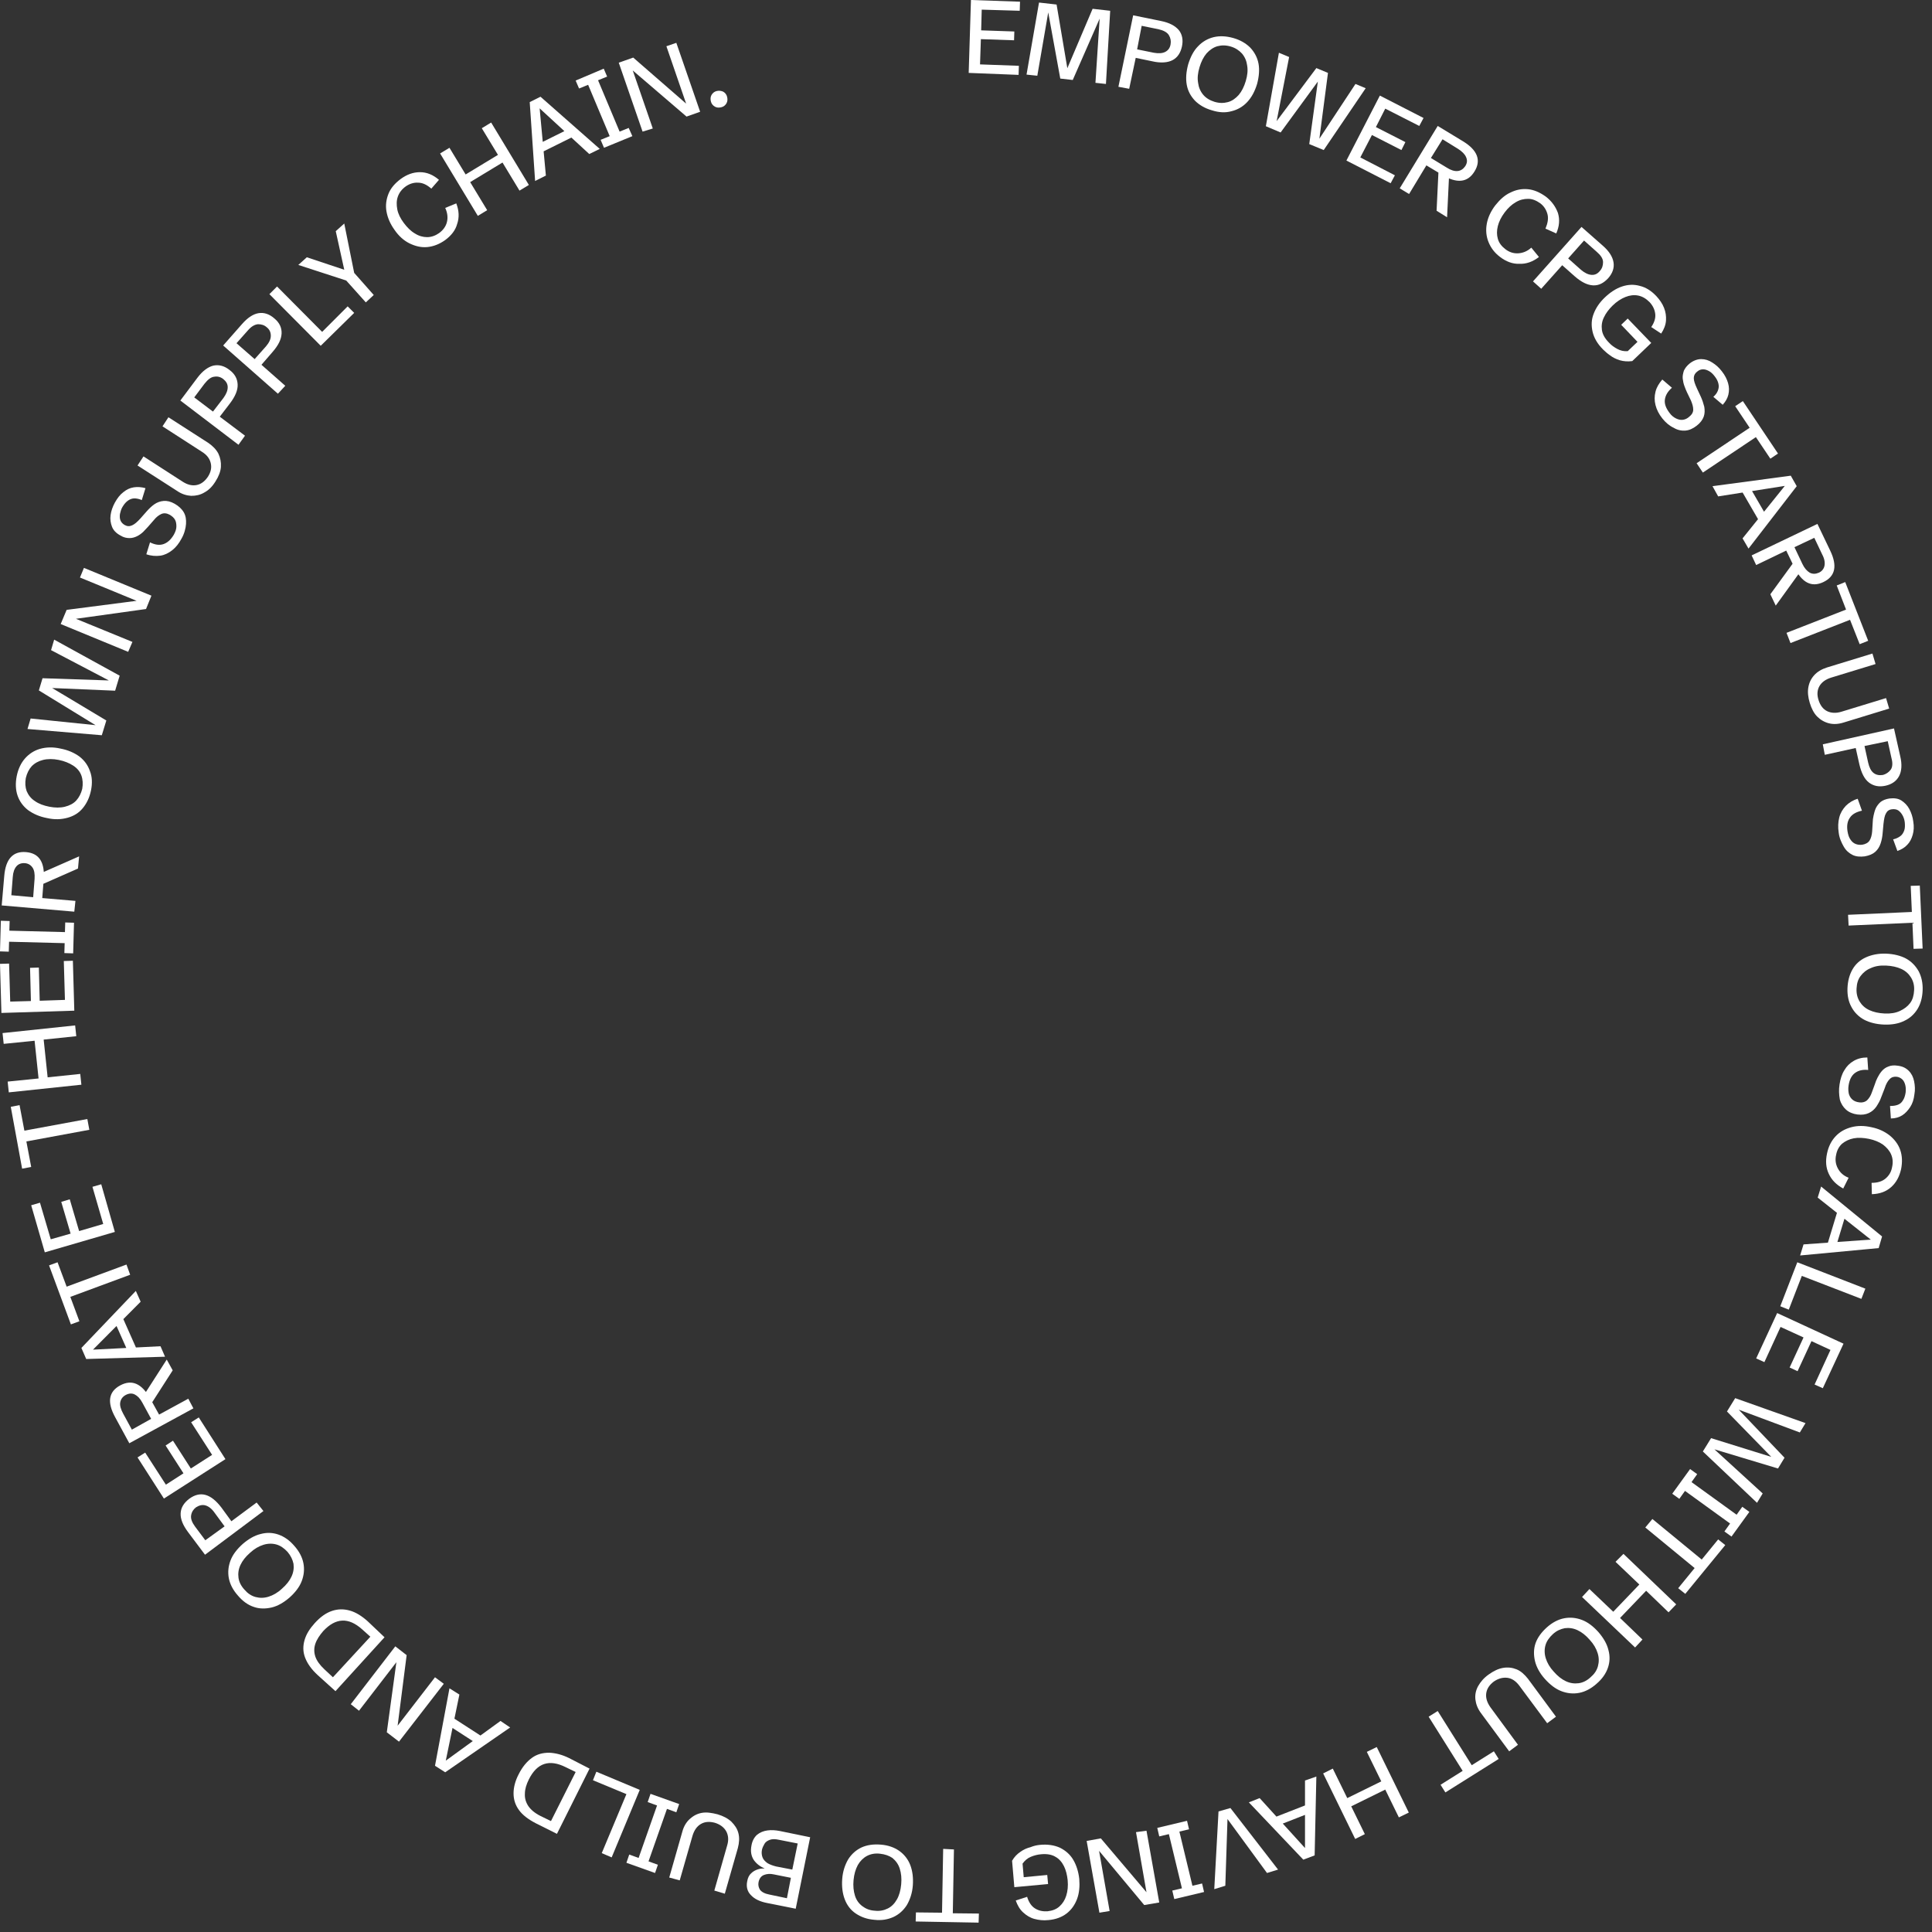 <svg width="199" height="199" viewBox="0 0 199 199" fill="none" xmlns="http://www.w3.org/2000/svg">
<rect x="0" y="0" width="199" height="199" fill="#333333" stroke="none"/>
<g id="Frame 427320288">
<g id="Group">
<path id="Vector" d="M99.777 7.509L100.01 0L105.064 0.175L105.034 1.11L101.12 0.993L101.062 3.126L104.479 3.243L104.45 4.149L101.033 4.032L100.945 6.632L104.947 6.778L104.917 7.713L99.777 7.509Z" fill="white"/>
<path id="Vector_2" d="M105.735 7.684L107.021 0.263L108.831 0.467L110 7.392L109.795 7.363L112.541 0.906L114.352 1.11L113.914 8.648L112.833 8.531L113.271 1.841H113.3L110.496 8.239L109.211 8.093L107.955 1.198H107.984L106.845 7.801L105.735 7.684Z" fill="white"/>
<path id="Vector_3" d="M115.199 8.94L116.718 1.578L119.58 2.162C120.457 2.337 121.041 2.659 121.42 3.097C121.771 3.535 121.888 4.12 121.742 4.792C121.596 5.464 121.274 5.931 120.778 6.194C120.281 6.457 119.551 6.515 118.675 6.311L116.981 5.96L116.309 9.145L115.199 8.94ZM117.127 5.084L118.85 5.434C119.347 5.522 119.726 5.493 120.018 5.347C120.31 5.201 120.515 4.938 120.573 4.558C120.632 4.237 120.573 3.915 120.398 3.623C120.223 3.331 119.843 3.126 119.317 3.009L117.594 2.659L117.127 5.084Z" fill="white"/>
<path id="Vector_4" d="M124.838 11.366C124.108 11.161 123.523 10.81 123.085 10.372C122.647 9.905 122.355 9.379 122.238 8.736C122.121 8.093 122.18 7.392 122.384 6.632C122.618 5.873 122.939 5.23 123.407 4.762C123.845 4.295 124.4 3.974 125.013 3.827C125.626 3.681 126.298 3.711 127.028 3.915C127.759 4.12 128.343 4.47 128.781 4.909C129.219 5.376 129.511 5.931 129.628 6.545C129.745 7.158 129.686 7.889 129.482 8.648C129.248 9.408 128.927 10.021 128.46 10.518C128.022 10.986 127.467 11.307 126.853 11.453C126.24 11.629 125.568 11.599 124.838 11.366ZM125.101 10.489C125.597 10.635 126.035 10.635 126.474 10.518C126.912 10.401 127.262 10.138 127.583 9.788C127.905 9.408 128.138 8.941 128.314 8.356C128.489 7.772 128.547 7.246 128.46 6.749C128.401 6.282 128.226 5.873 127.934 5.522C127.642 5.201 127.262 4.938 126.766 4.792C126.269 4.646 125.831 4.646 125.393 4.762C124.984 4.879 124.604 5.142 124.283 5.493C123.962 5.873 123.728 6.34 123.553 6.925C123.377 7.509 123.319 8.035 123.407 8.531C123.465 8.999 123.64 9.408 123.932 9.759C124.224 10.109 124.633 10.343 125.101 10.489Z" fill="white"/>
<path id="Vector_5" d="M130.387 13.002L131.731 5.434L132.783 5.873L131.468 12.622L131.41 12.593L135.587 7.012L136.784 7.509L135.879 14.433L135.82 14.404L139.617 8.648L140.669 9.087L136.346 15.456L134.856 14.842L135.791 8.035L135.966 8.093L131.906 13.645L130.387 13.002Z" fill="white"/>
<path id="Vector_6" d="M138.683 16.537L142.129 9.846L146.628 12.154L146.189 12.973L142.684 11.19L141.72 13.089L144.758 14.638L144.349 15.456L141.312 13.907L140.114 16.216L143.677 18.056L143.239 18.874L138.683 16.537Z" fill="white"/>
<path id="Vector_7" d="M144.174 19.4L148.088 12.973L150.687 14.55C152.177 15.456 152.586 16.508 151.885 17.647C151.184 18.816 150.045 18.933 148.526 17.998L146.92 17.034L145.138 19.985L144.174 19.4ZM147.387 16.274L149.023 17.267C149.432 17.53 149.811 17.647 150.133 17.618C150.454 17.589 150.717 17.413 150.921 17.121C151.126 16.8 151.155 16.508 151.009 16.186C150.892 15.894 150.6 15.602 150.191 15.339L148.584 14.346L147.387 16.274ZM147.971 21.708L148.176 17.443L149.256 18.115L149.052 22.38L147.971 21.708Z" fill="white"/>
<path id="Vector_8" d="M154.514 26.471C153.93 26.033 153.55 25.507 153.316 24.922C153.083 24.338 153.024 23.724 153.141 23.052C153.258 22.41 153.55 21.767 154.017 21.153C154.485 20.569 154.981 20.102 155.565 19.838C156.15 19.546 156.734 19.43 157.376 19.488C157.99 19.546 158.603 19.809 159.216 20.248C159.83 20.715 160.239 21.299 160.472 21.942C160.677 22.614 160.618 23.315 160.297 24.046L159.187 23.549C159.421 22.994 159.509 22.497 159.392 22.059C159.275 21.621 159.041 21.241 158.662 20.949C158.253 20.657 157.844 20.481 157.406 20.481C156.967 20.481 156.558 20.569 156.12 20.832C155.711 21.066 155.332 21.416 154.981 21.884C154.631 22.351 154.397 22.819 154.28 23.286C154.163 23.754 154.163 24.192 154.28 24.601C154.397 25.01 154.66 25.361 155.04 25.653C155.449 25.974 155.887 26.12 156.383 26.091C156.851 26.062 157.318 25.887 157.727 25.507L158.515 26.471C157.873 26.968 157.201 27.201 156.5 27.172C155.799 27.201 155.127 26.938 154.514 26.471Z" fill="white"/>
<path id="Vector_9" d="M157.902 28.983L162.897 23.374L165.087 25.302C165.759 25.887 166.11 26.471 166.197 27.026C166.285 27.581 166.11 28.136 165.642 28.662C165.175 29.159 164.679 29.422 164.094 29.393C163.51 29.363 162.897 29.071 162.196 28.458L160.911 27.318L158.749 29.743L157.902 28.983ZM161.524 26.617L162.838 27.786C163.218 28.107 163.569 28.282 163.919 28.311C164.27 28.341 164.562 28.195 164.795 27.902C165.029 27.64 165.117 27.347 165.117 26.997C165.117 26.646 164.883 26.296 164.474 25.945L163.16 24.776L161.524 26.617Z" fill="white"/>
<path id="Vector_10" d="M165.117 35.996C164.532 35.411 164.182 34.798 164.036 34.155C163.89 33.512 163.919 32.899 164.153 32.314C164.386 31.701 164.766 31.146 165.321 30.62C165.876 30.094 166.46 29.714 167.074 29.509C167.687 29.305 168.3 29.276 168.914 29.451C169.527 29.597 170.082 29.948 170.608 30.503C170.958 30.883 171.221 31.262 171.396 31.701C171.572 32.139 171.63 32.577 171.601 33.016C171.572 33.454 171.396 33.921 171.104 34.359L170.082 33.688C170.403 33.22 170.549 32.753 170.491 32.314C170.433 31.876 170.257 31.496 169.907 31.116C169.556 30.766 169.177 30.532 168.738 30.444C168.3 30.357 167.862 30.415 167.424 30.59C166.986 30.766 166.519 31.058 166.08 31.496C165.701 31.876 165.409 32.256 165.204 32.694C165 33.103 164.941 33.541 165 33.98C165.058 34.418 165.292 34.856 165.73 35.294C165.964 35.557 166.256 35.762 166.577 35.937C166.898 36.113 167.249 36.2 167.658 36.171L168.884 35.002L168.914 35.47L166.986 33.454L167.658 32.811L170.082 35.324L168.125 37.194C167.658 37.252 167.249 37.223 166.84 37.106C166.46 36.989 166.11 36.814 165.847 36.609C165.555 36.405 165.321 36.2 165.117 35.996Z" fill="white"/>
<path id="Vector_11" d="M171.221 43.096C170.871 42.657 170.637 42.19 170.52 41.722C170.403 41.255 170.403 40.816 170.52 40.349C170.637 39.882 170.871 39.502 171.221 39.093L172.214 39.94C171.776 40.32 171.542 40.729 171.484 41.167C171.426 41.605 171.601 42.044 171.951 42.511C172.156 42.803 172.389 42.979 172.623 43.096C172.857 43.212 173.09 43.271 173.324 43.242C173.558 43.212 173.762 43.125 173.967 42.949C174.259 42.716 174.405 42.482 174.405 42.19C174.405 41.898 174.317 41.605 174.171 41.255L173.762 40.407C173.675 40.232 173.587 39.998 173.499 39.765C173.412 39.531 173.353 39.268 173.324 39.005C173.295 38.742 173.353 38.479 173.441 38.187C173.558 37.924 173.762 37.661 174.054 37.427C174.434 37.135 174.843 36.989 175.223 36.989C175.632 36.989 176.011 37.106 176.362 37.34C176.742 37.573 177.063 37.866 177.355 38.245C177.676 38.654 177.881 39.063 177.998 39.472C178.114 39.882 178.114 40.261 178.027 40.641C177.939 41.021 177.735 41.372 177.443 41.693L176.479 40.875C176.712 40.67 176.858 40.466 176.946 40.232C177.034 39.998 177.063 39.794 177.004 39.531C176.946 39.268 176.829 39.034 176.625 38.771C176.449 38.538 176.274 38.362 176.07 38.245C175.865 38.129 175.661 38.041 175.427 38.041C175.223 38.041 175.018 38.099 174.814 38.275C174.58 38.45 174.463 38.684 174.463 38.947C174.463 39.21 174.58 39.56 174.785 39.998L175.194 40.875C175.34 41.196 175.456 41.547 175.544 41.898C175.602 42.248 175.602 42.599 175.486 42.92C175.369 43.242 175.135 43.563 174.755 43.855C174.376 44.147 173.996 44.323 173.587 44.352C173.178 44.381 172.769 44.293 172.389 44.06C171.951 43.855 171.572 43.534 171.221 43.096Z" fill="white"/>
<path id="Vector_12" d="M174.755 47.712L180.218 44.06L178.728 41.839L179.517 41.313L183.138 46.718L182.35 47.244L180.86 45.024L175.398 48.676L174.755 47.712Z" fill="white"/>
<path id="Vector_13" d="M176.391 50.078L184.453 48.997L185.066 50.078L180.101 56.506L179.487 55.454L183.839 50.049L176.975 51.13L176.391 50.078ZM179.283 50.371L180.071 49.903L182.087 53.38L181.298 53.847L179.283 50.371Z" fill="white"/>
<path id="Vector_14" d="M180.422 57.208L187.198 53.964L188.513 56.711C189.272 58.288 189.038 59.37 187.812 59.954C186.585 60.538 185.592 60.012 184.803 58.405L183.985 56.711L180.889 58.201L180.422 57.208ZM182.35 61.21L184.862 57.763L185.417 58.902L182.905 62.379L182.35 61.21ZM184.832 56.36L185.65 58.084C185.855 58.522 186.118 58.814 186.41 58.99C186.702 59.136 186.994 59.136 187.344 58.99C187.666 58.844 187.87 58.581 187.929 58.259C187.987 57.938 187.928 57.558 187.695 57.12L186.877 55.396L184.832 56.36Z" fill="white"/>
<path id="Vector_15" d="M184.015 65.184L190.148 62.788L189.185 60.304L190.061 59.954L192.427 66.002L191.55 66.352L190.557 63.84L184.424 66.236L184.015 65.184Z" fill="white"/>
<path id="Vector_16" d="M186.41 72.4C186.234 71.816 186.176 71.29 186.264 70.793C186.351 70.297 186.556 69.888 186.877 69.537C187.198 69.187 187.636 68.924 188.191 68.748L192.865 67.317L193.186 68.398L188.6 69.8C188.045 69.975 187.636 70.268 187.403 70.677C187.169 71.086 187.14 71.582 187.315 72.108C187.49 72.663 187.782 73.043 188.191 73.248C188.6 73.452 189.126 73.481 189.681 73.306L194.267 71.904L194.588 72.985L189.915 74.416C189.36 74.592 188.863 74.621 188.396 74.504C187.929 74.387 187.52 74.153 187.169 73.803C186.848 73.481 186.585 72.985 186.41 72.4Z" fill="white"/>
<path id="Vector_17" d="M187.753 76.666L195.085 75.03L195.727 77.893C195.932 78.741 195.873 79.442 195.61 79.939C195.348 80.435 194.88 80.786 194.208 80.932C193.537 81.078 192.982 80.961 192.514 80.611C192.047 80.26 191.726 79.617 191.521 78.741L191.142 77.046L187.958 77.747L187.753 76.666ZM192.047 76.841L192.427 78.565C192.544 79.062 192.719 79.413 192.982 79.617C193.245 79.822 193.566 79.88 193.946 79.822C194.267 79.734 194.53 79.559 194.734 79.296C194.939 79.033 194.968 78.594 194.822 78.069L194.442 76.345L192.047 76.841Z" fill="white"/>
<path id="Vector_18" d="M189.389 85.753C189.301 85.198 189.331 84.672 189.447 84.204C189.564 83.737 189.798 83.357 190.119 83.006C190.441 82.685 190.85 82.422 191.346 82.276L191.784 83.503C191.229 83.62 190.791 83.854 190.557 84.204C190.295 84.555 190.207 85.022 190.295 85.607C190.353 85.957 190.441 86.249 190.587 86.454C190.733 86.688 190.908 86.834 191.112 86.921C191.317 87.009 191.551 87.038 191.813 87.009C192.164 86.951 192.427 86.805 192.573 86.571C192.719 86.337 192.806 86.016 192.836 85.636L192.894 84.701C192.894 84.496 192.923 84.263 192.982 84C193.04 83.737 193.099 83.503 193.215 83.24C193.332 83.006 193.508 82.772 193.712 82.597C193.946 82.422 194.238 82.305 194.617 82.247C195.114 82.188 195.523 82.247 195.844 82.451C196.165 82.656 196.458 82.948 196.662 83.328C196.866 83.707 197.013 84.146 197.071 84.613C197.159 85.139 197.129 85.577 197.013 85.986C196.896 86.395 196.72 86.746 196.458 87.009C196.195 87.301 195.844 87.506 195.435 87.652L194.997 86.454C195.289 86.395 195.523 86.279 195.727 86.132C195.932 85.986 196.049 85.782 196.136 85.548C196.224 85.314 196.224 85.022 196.195 84.701C196.165 84.438 196.078 84.175 195.961 83.971C195.844 83.766 195.698 83.591 195.523 83.474C195.348 83.357 195.114 83.328 194.88 83.357C194.588 83.386 194.384 83.532 194.267 83.766C194.121 84 194.062 84.35 194.004 84.847L193.916 85.811C193.887 86.162 193.829 86.512 193.712 86.863C193.595 87.214 193.42 87.506 193.157 87.74C192.894 87.973 192.544 88.119 192.076 88.207C191.609 88.265 191.171 88.236 190.82 88.061C190.47 87.886 190.149 87.623 189.915 87.214C189.681 86.805 189.448 86.308 189.389 85.753Z" fill="white"/>
<path id="Vector_19" d="M190.353 94.226L196.925 93.934L196.808 91.246L197.743 91.216L198.035 97.703L197.1 97.732L196.983 95.044L190.411 95.336L190.353 94.226Z" fill="white"/>
<path id="Vector_20" d="M190.294 101.793C190.324 101.033 190.499 100.391 190.82 99.835C191.141 99.28 191.609 98.871 192.193 98.608C192.777 98.345 193.478 98.199 194.267 98.228C195.055 98.258 195.756 98.433 196.311 98.725C196.896 99.047 197.305 99.485 197.626 100.04C197.918 100.595 198.064 101.267 198.035 101.998C198.006 102.757 197.83 103.4 197.509 103.926C197.188 104.452 196.72 104.89 196.136 105.153C195.552 105.445 194.851 105.562 194.062 105.533C193.274 105.504 192.573 105.328 192.018 105.036C191.463 104.744 190.995 104.277 190.703 103.721C190.411 103.195 190.265 102.553 190.294 101.793ZM191.229 101.822C191.2 102.348 191.317 102.786 191.55 103.166C191.784 103.546 192.105 103.838 192.544 104.043C192.982 104.247 193.507 104.364 194.121 104.393C194.734 104.423 195.26 104.335 195.698 104.13C196.136 103.926 196.487 103.663 196.75 103.312C197.012 102.962 197.129 102.523 197.158 101.998C197.188 101.501 197.071 101.063 196.837 100.683C196.604 100.303 196.282 100.011 195.844 99.806C195.406 99.602 194.88 99.485 194.267 99.456C193.653 99.426 193.128 99.514 192.69 99.719C192.251 99.894 191.901 100.186 191.638 100.537C191.375 100.887 191.258 101.296 191.229 101.822Z" fill="white"/>
<path id="Vector_21" d="M189.477 111.698C189.564 111.143 189.71 110.646 189.973 110.237C190.207 109.828 190.528 109.506 190.937 109.273C191.346 109.039 191.784 108.922 192.339 108.922L192.427 110.208C191.843 110.149 191.404 110.266 191.054 110.529C190.703 110.792 190.499 111.23 190.411 111.785C190.353 112.136 190.382 112.428 190.44 112.691C190.528 112.954 190.645 113.129 190.82 113.275C190.995 113.421 191.229 113.509 191.463 113.538C191.813 113.597 192.105 113.509 192.31 113.334C192.514 113.129 192.69 112.866 192.806 112.516L193.128 111.639C193.186 111.435 193.274 111.23 193.391 110.996C193.507 110.763 193.653 110.529 193.829 110.324C194.004 110.12 194.238 109.945 194.501 109.857C194.763 109.74 195.085 109.711 195.464 109.769C195.961 109.828 196.311 110.003 196.604 110.295C196.896 110.587 197.071 110.938 197.158 111.376C197.246 111.815 197.275 112.253 197.188 112.72C197.129 113.246 196.983 113.684 196.75 114.035C196.516 114.386 196.253 114.678 195.932 114.882C195.61 115.087 195.202 115.204 194.763 115.204L194.676 113.918C194.968 113.918 195.231 113.889 195.464 113.801C195.698 113.714 195.873 113.568 195.99 113.363C196.136 113.159 196.224 112.896 196.282 112.545C196.311 112.282 196.311 112.019 196.253 111.785C196.195 111.552 196.107 111.347 195.961 111.201C195.815 111.055 195.61 110.938 195.377 110.909C195.085 110.88 194.851 110.938 194.647 111.143C194.442 111.347 194.267 111.639 194.121 112.107L193.77 113.012C193.653 113.363 193.478 113.655 193.274 113.977C193.069 114.269 192.806 114.502 192.485 114.649C192.164 114.795 191.784 114.853 191.317 114.795C190.849 114.736 190.44 114.561 190.148 114.298C189.856 114.035 189.623 113.684 189.506 113.246C189.418 112.749 189.389 112.253 189.477 111.698Z" fill="white"/>
<path id="Vector_22" d="M188.191 118.797C188.337 118.096 188.629 117.512 189.068 117.044C189.506 116.577 190.031 116.285 190.674 116.109C191.317 115.934 192.018 115.934 192.777 116.109C193.507 116.256 194.121 116.548 194.646 116.957C195.143 117.366 195.523 117.862 195.727 118.447C195.932 119.031 195.961 119.703 195.815 120.434C195.64 121.193 195.318 121.807 194.793 122.274C194.267 122.742 193.624 122.976 192.806 123.005L192.777 121.836C193.39 121.836 193.858 121.69 194.208 121.398C194.559 121.106 194.793 120.726 194.88 120.258C194.997 119.762 194.968 119.323 194.793 118.914C194.617 118.505 194.325 118.184 193.945 117.892C193.566 117.629 193.069 117.424 192.514 117.307C191.93 117.19 191.404 117.161 190.937 117.249C190.47 117.337 190.061 117.541 189.739 117.804C189.418 118.096 189.214 118.476 189.126 118.944C189.009 119.44 189.068 119.908 189.301 120.346C189.535 120.784 189.885 121.106 190.411 121.31L189.856 122.42C189.155 122.041 188.659 121.544 188.367 120.901C188.075 120.288 188.016 119.586 188.191 118.797Z" fill="white"/>
<path id="Vector_23" d="M187.578 122.216L193.858 127.358L193.507 128.556L185.417 129.316L185.767 128.176L192.69 127.68L187.228 123.355L187.578 122.216ZM189.331 124.524L190.207 124.787L189.039 128.644L188.162 128.381L189.331 124.524Z" fill="white"/>
<path id="Vector_24" d="M185.125 130.017L192.135 132.734L191.726 133.786L185.592 131.419L184.248 134.896L183.372 134.546L185.125 130.017Z" fill="white"/>
<path id="Vector_25" d="M183.051 135.247L189.886 138.402L187.753 142.989L186.906 142.61L188.542 139.045L186.585 138.139L185.154 141.236L184.336 140.857L185.767 137.76L183.401 136.678L181.736 140.301L180.889 139.922L183.051 135.247Z" fill="white"/>
<path id="Vector_26" d="M178.728 144.012L185.972 146.583L185.387 147.547L178.962 145.151L178.991 145.093L183.81 150.148L183.138 151.258L176.45 149.242L176.479 149.183L181.561 153.829L180.977 154.793L175.398 149.505L176.245 148.132L182.817 150.177L182.729 150.352L177.881 145.385L178.728 144.012Z" fill="white"/>
<path id="Vector_27" d="M174.084 151.316L174.814 151.842L174.23 152.66L178.874 156.02L179.458 155.202L180.188 155.728L178.348 158.27L177.618 157.744L178.202 156.926L173.558 153.566L172.974 154.384L172.244 153.858L174.084 151.316Z" fill="white"/>
<path id="Vector_28" d="M170.199 156.459L175.281 160.637L176.975 158.562L177.706 159.147L173.587 164.172L172.857 163.588L174.551 161.513L169.469 157.335L170.199 156.459Z" fill="white"/>
<path id="Vector_29" d="M167.22 160.052L172.652 165.253L171.864 166.071L169.556 163.85L166.869 166.655L169.177 168.876L168.417 169.694L162.955 164.493L163.714 163.675L166.168 166.013L168.855 163.208L166.402 160.87L167.22 160.052Z" fill="white"/>
<path id="Vector_30" d="M159.333 167.62C159.888 167.123 160.502 166.801 161.115 166.685C161.728 166.568 162.342 166.626 162.955 166.86C163.569 167.094 164.124 167.532 164.649 168.116C165.175 168.73 165.526 169.343 165.672 169.957C165.847 170.6 165.818 171.213 165.613 171.798C165.409 172.382 165.029 172.937 164.445 173.434C163.89 173.93 163.277 174.252 162.663 174.369C162.05 174.486 161.436 174.427 160.823 174.193C160.21 173.96 159.655 173.521 159.129 172.937C158.603 172.353 158.253 171.71 158.107 171.096C157.961 170.483 157.961 169.84 158.165 169.256C158.369 168.671 158.778 168.116 159.333 167.62ZM159.947 168.321C159.567 168.671 159.304 169.051 159.187 169.46C159.07 169.869 159.07 170.337 159.216 170.804C159.363 171.272 159.625 171.739 160.034 172.177C160.443 172.645 160.852 172.966 161.29 173.171C161.728 173.375 162.167 173.434 162.605 173.375C163.043 173.317 163.452 173.112 163.831 172.762C164.211 172.44 164.474 172.061 164.591 171.622C164.708 171.184 164.708 170.746 164.562 170.278C164.416 169.811 164.153 169.343 163.744 168.905C163.335 168.438 162.926 168.116 162.488 167.912C162.05 167.707 161.612 167.649 161.173 167.707C160.735 167.795 160.326 167.97 159.947 168.321Z" fill="white"/>
<path id="Vector_31" d="M153.346 172.47C153.842 172.119 154.309 171.885 154.806 171.798C155.303 171.71 155.77 171.768 156.208 171.944C156.646 172.119 157.026 172.47 157.376 172.908L160.268 176.823L159.363 177.495L156.5 173.638C156.15 173.171 155.741 172.879 155.273 172.82C154.806 172.762 154.339 172.879 153.871 173.2C153.404 173.551 153.141 173.96 153.083 174.427C153.024 174.895 153.17 175.362 153.521 175.859L156.354 179.716L155.449 180.388L152.557 176.472C152.206 176.005 152.031 175.537 151.973 175.07C151.914 174.603 152.002 174.135 152.236 173.697C152.498 173.229 152.849 172.82 153.346 172.47Z" fill="white"/>
<path id="Vector_32" d="M148.088 176.239L151.593 181.819L153.871 180.388L154.368 181.176L148.877 184.624L148.38 183.835L150.658 182.403L147.153 176.823L148.088 176.239Z" fill="white"/>
<path id="Vector_33" d="M141.808 179.949L145.109 186.698L144.086 187.195L142.684 184.332L139.179 186.056L140.581 188.919L139.588 189.416L136.288 182.666L137.281 182.17L138.77 185.208L142.275 183.485L140.786 180.446L141.808 179.949Z" fill="white"/>
<path id="Vector_34" d="M135.587 182.988L135.411 191.11L134.243 191.549L128.635 185.647L129.745 185.208L134.418 190.351V183.397L135.587 182.988ZM134.856 185.793L135.178 186.64L131.439 188.101L131.118 187.254L134.856 185.793Z" fill="white"/>
<path id="Vector_35" d="M126.736 186.231L131.643 192.571L130.504 192.922L126.269 187.137L126.444 187.078L126.211 194.236L125.072 194.587L125.51 186.582L126.736 186.231Z" fill="white"/>
<path id="Vector_36" d="M122.267 187.546L122.472 188.422L121.479 188.656L122.822 194.237L123.816 194.003L124.02 194.879L120.953 195.61L120.749 194.733L121.742 194.499L120.398 188.919L119.405 189.153L119.201 188.276L122.267 187.546Z" fill="white"/>
<path id="Vector_37" d="M118.091 188.568L119.405 195.96L117.857 196.223L112.891 190.263L113.125 190.175L114.294 196.837L113.242 197.012L111.928 189.62L113.388 189.357L118.441 195.318L118.178 195.405L117.01 188.714L118.091 188.568Z" fill="white"/>
<path id="Vector_38" d="M107.079 190.029C107.897 189.942 108.598 190.058 109.182 190.321C109.766 190.614 110.234 191.023 110.555 191.578C110.876 192.133 111.081 192.776 111.168 193.535C111.227 194.295 111.168 194.996 110.935 195.61C110.701 196.223 110.35 196.72 109.854 197.1C109.357 197.48 108.715 197.713 107.984 197.772C107.488 197.83 106.991 197.772 106.553 197.655C106.115 197.538 105.735 197.304 105.385 196.983C105.034 196.662 104.801 196.252 104.625 195.756L105.794 195.376C105.969 195.931 106.232 196.34 106.612 196.574C106.991 196.808 107.4 196.895 107.897 196.866C108.393 196.808 108.802 196.662 109.124 196.369C109.445 196.077 109.679 195.727 109.825 195.259C109.971 194.792 110.029 194.266 109.971 193.652C109.912 193.126 109.795 192.63 109.591 192.221C109.386 191.811 109.094 191.461 108.715 191.256C108.335 191.023 107.838 190.935 107.225 190.993C106.875 191.023 106.524 191.11 106.174 191.256C105.823 191.402 105.56 191.636 105.326 191.958L105.472 193.652L105.093 193.389L107.868 193.126L107.955 194.061L104.479 194.383L104.246 191.665C104.479 191.256 104.771 190.964 105.122 190.73C105.443 190.497 105.794 190.351 106.144 190.263C106.495 190.117 106.816 190.058 107.079 190.029Z" fill="white"/>
<path id="Vector_39" d="M98.258 190.497L98.141 197.071L100.828 197.1L100.799 198.035L94.315 197.918L94.344 196.983L97.031 197.012L97.148 190.438L98.258 190.497Z" fill="white"/>
<path id="Vector_40" d="M90.722 190C91.481 190.058 92.124 190.292 92.621 190.643C93.117 190.993 93.526 191.49 93.76 192.104C93.993 192.717 94.081 193.418 94.023 194.207C93.964 194.996 93.731 195.668 93.409 196.223C93.059 196.778 92.591 197.187 92.037 197.45C91.452 197.713 90.81 197.83 90.05 197.743C89.291 197.684 88.677 197.45 88.152 197.1C87.626 196.749 87.246 196.252 87.013 195.639C86.779 195.025 86.691 194.324 86.75 193.535C86.808 192.746 87.042 192.074 87.363 191.519C87.714 190.964 88.181 190.555 88.736 190.292C89.32 190.029 89.963 189.942 90.722 190ZM90.635 190.935C90.138 190.876 89.671 190.964 89.291 191.169C88.911 191.373 88.59 191.695 88.356 192.104C88.123 192.542 87.977 193.039 87.918 193.652C87.86 194.266 87.918 194.792 88.064 195.259C88.21 195.727 88.473 196.077 88.823 196.34C89.174 196.603 89.583 196.778 90.109 196.808C90.605 196.866 91.043 196.778 91.452 196.574C91.861 196.369 92.153 196.048 92.387 195.639C92.621 195.23 92.767 194.704 92.825 194.09C92.883 193.477 92.825 192.951 92.679 192.483C92.533 192.016 92.27 191.665 91.92 191.373C91.569 191.139 91.16 190.993 90.635 190.935Z" fill="white"/>
<path id="Vector_41" d="M83.449 189.24L81.96 196.603L79.039 196.019C78.279 195.873 77.724 195.61 77.345 195.201C76.965 194.821 76.848 194.324 76.965 193.769C77.023 193.418 77.169 193.126 77.374 192.951C77.578 192.746 77.812 192.63 78.075 192.542C78.338 192.454 78.601 192.454 78.863 192.454L78.834 192.483C78.308 192.279 77.929 191.987 77.637 191.578C77.374 191.169 77.286 190.672 77.403 190.088C77.491 189.591 77.695 189.24 77.987 188.977C78.279 188.744 78.63 188.598 79.039 188.539C79.448 188.481 79.886 188.51 80.324 188.598L83.449 189.24ZM81.463 193.418L79.71 193.068C79.331 192.98 78.98 193.009 78.688 193.126C78.396 193.243 78.221 193.477 78.133 193.857C78.075 194.149 78.133 194.412 78.279 194.646C78.454 194.879 78.776 195.055 79.243 195.142L81.054 195.522L81.463 193.418ZM82.164 189.883L80.236 189.503C79.856 189.416 79.535 189.416 79.302 189.503C79.068 189.591 78.863 189.708 78.747 189.912C78.63 190.117 78.542 190.292 78.484 190.526C78.425 190.818 78.454 191.081 78.542 191.315C78.63 191.549 78.805 191.724 79.039 191.899C79.272 192.045 79.594 192.162 79.944 192.25L81.609 192.571L82.164 189.883Z" fill="white"/>
<path id="Vector_42" d="M73.898 186.874C74.482 187.049 74.95 187.283 75.329 187.633C75.68 187.984 75.943 188.364 76.059 188.831C76.176 189.299 76.147 189.795 76.001 190.351L74.657 195.055L73.577 194.733L74.891 190.117C75.066 189.562 75.037 189.065 74.803 188.627C74.57 188.218 74.19 187.926 73.635 187.75C73.08 187.604 72.613 187.633 72.204 187.867C71.795 188.101 71.503 188.51 71.328 189.094L70.013 193.681L68.933 193.389L70.276 188.685C70.422 188.13 70.685 187.692 71.035 187.37C71.386 187.049 71.795 186.815 72.291 186.728C72.788 186.64 73.314 186.728 73.898 186.874Z" fill="white"/>
<path id="Vector_43" d="M69.955 185.822L69.663 186.669L68.699 186.319L66.8 191.724L67.764 192.074L67.472 192.922L64.522 191.87L64.814 191.023L65.778 191.373L67.677 185.968L66.713 185.617L67.005 184.77L69.955 185.822Z" fill="white"/>
<path id="Vector_44" d="M65.895 184.361L63.003 191.315L61.981 190.877L64.522 184.799L61.075 183.368L61.426 182.491L65.895 184.361Z" fill="white"/>
<path id="Vector_45" d="M60.725 182.17L57.366 188.89L55.204 187.809C54.416 187.4 53.831 186.961 53.452 186.435C53.072 185.91 52.897 185.354 52.897 184.712C52.897 184.098 53.072 183.426 53.423 182.754C53.802 181.994 54.27 181.439 54.795 181.059C55.321 180.68 55.905 180.534 56.577 180.534C57.22 180.563 57.921 180.738 58.622 181.089L60.725 182.17ZM59.294 182.52L58.271 182.024C56.577 181.176 55.321 181.585 54.474 183.28C54.211 183.806 54.065 184.303 54.065 184.741C54.036 185.208 54.153 185.617 54.416 186.026C54.679 186.406 55.087 186.757 55.672 187.049L56.752 187.575L59.294 182.52Z" fill="white"/>
<path id="Vector_46" d="M52.546 177.933L45.858 182.55L44.806 181.878L46.296 173.901L47.318 174.544L45.916 181.352L51.553 177.261L52.546 177.933ZM49.83 178.985L49.333 179.745L45.945 177.553L46.442 176.794L49.83 178.985Z" fill="white"/>
<path id="Vector_47" d="M45.712 173.434L41.097 179.394L39.841 178.43L40.892 170.746L41.097 170.863L36.978 176.209L36.131 175.537L40.717 169.577L41.885 170.483L40.892 178.255L40.658 178.138L44.806 172.762L45.712 173.434Z" fill="white"/>
<path id="Vector_48" d="M39.607 168.642L34.554 174.193L32.743 172.557C32.1 171.973 31.662 171.359 31.428 170.746C31.195 170.132 31.195 169.548 31.37 168.934C31.545 168.321 31.896 167.766 32.422 167.181C33.006 166.539 33.59 166.129 34.203 165.925C34.817 165.72 35.43 165.72 36.043 165.896C36.657 166.071 37.27 166.451 37.884 167.006L39.607 168.642ZM38.147 168.584L37.299 167.824C35.897 166.568 34.583 166.626 33.298 167.999C32.918 168.438 32.626 168.876 32.48 169.314C32.334 169.752 32.334 170.191 32.48 170.629C32.626 171.067 32.947 171.505 33.415 171.944L34.291 172.762L38.147 168.584Z" fill="white"/>
<path id="Vector_49" d="M30.319 159.234C30.815 159.789 31.136 160.403 31.253 161.016C31.37 161.63 31.312 162.244 31.078 162.857C30.844 163.471 30.406 164.026 29.822 164.552C29.209 165.078 28.595 165.428 27.982 165.574C27.339 165.72 26.726 165.72 26.142 165.516C25.528 165.311 25.003 164.932 24.506 164.347C24.009 163.792 23.688 163.179 23.571 162.565C23.454 161.951 23.513 161.338 23.747 160.724C23.98 160.111 24.418 159.556 25.003 159.03C25.616 158.504 26.229 158.153 26.843 158.007C27.485 157.832 28.099 157.861 28.683 158.066C29.267 158.27 29.822 158.65 30.319 159.234ZM29.618 159.848C29.267 159.468 28.887 159.205 28.478 159.088C28.07 158.971 27.602 158.971 27.135 159.117C26.668 159.263 26.2 159.526 25.762 159.935C25.295 160.344 24.973 160.754 24.769 161.192C24.564 161.63 24.506 162.068 24.564 162.507C24.623 162.945 24.827 163.354 25.178 163.734C25.499 164.113 25.879 164.376 26.317 164.493C26.755 164.61 27.193 164.61 27.661 164.464C28.128 164.318 28.595 164.055 29.033 163.646C29.501 163.237 29.822 162.828 30.026 162.39C30.231 161.951 30.289 161.513 30.231 161.075C30.143 160.637 29.939 160.228 29.618 159.848Z" fill="white"/>
<path id="Vector_50" d="M27.135 155.64L21.118 160.14L19.365 157.803C18.84 157.101 18.577 156.459 18.606 155.874C18.635 155.29 18.927 154.822 19.482 154.384C20.037 153.975 20.592 153.829 21.147 153.975C21.702 154.121 22.257 154.559 22.812 155.29L23.834 156.692L26.434 154.764L27.135 155.64ZM23.133 157.218L22.082 155.787C21.79 155.377 21.468 155.144 21.147 155.056C20.826 154.968 20.505 155.056 20.183 155.261C19.92 155.465 19.745 155.728 19.687 156.079C19.628 156.429 19.774 156.809 20.096 157.247L21.147 158.65L23.133 157.218Z" fill="white"/>
<path id="Vector_51" d="M23.221 150.294L16.883 154.355L14.166 150.118L14.955 149.622L17.087 152.923L18.898 151.755L17.058 148.891L17.817 148.395L19.657 151.258L21.848 149.855L19.687 146.495L20.475 145.999L23.221 150.294Z" fill="white"/>
<path id="Vector_52" d="M19.92 145.064L13.319 148.658L11.859 145.97C11.012 144.421 11.187 143.34 12.384 142.697C13.582 142.054 14.604 142.493 15.481 144.07L16.386 145.707L19.395 144.07L19.92 145.064ZM15.568 146.145L14.663 144.479C14.429 144.041 14.166 143.778 13.874 143.632C13.582 143.486 13.261 143.515 12.94 143.691C12.618 143.866 12.443 144.129 12.384 144.45C12.326 144.772 12.443 145.151 12.677 145.59L13.582 147.255L15.568 146.145ZM17.788 141.149L15.481 144.742L14.867 143.632L17.175 140.038L17.788 141.149Z" fill="white"/>
<path id="Vector_53" d="M17 139.746L8.879 139.98L8.383 138.841L13.991 132.968L14.488 134.078L9.58 139.016L16.532 138.665L17 139.746ZM14.166 139.162L13.319 139.542L11.684 135.86L12.531 135.481L14.166 139.162Z" fill="white"/>
<path id="Vector_54" d="M13.407 131.302L7.244 133.581L8.178 136.094L7.302 136.415L5.053 130.338L5.929 130.017L6.864 132.53L13.027 130.251L13.407 131.302Z" fill="white"/>
<path id="Vector_55" d="M11.83 126.891L4.615 128.994L3.213 124.144L4.118 123.881L5.228 127.65L7.273 127.066L6.309 123.794L7.185 123.531L8.149 126.803L10.632 126.073L9.522 122.245L10.428 121.982L11.83 126.891Z" fill="white"/>
<path id="Vector_56" d="M9.201 116.372L2.716 117.57L3.213 120.2L2.278 120.375L1.11 114.006L2.015 113.831L2.512 116.46L8.996 115.262L9.201 116.372Z" fill="white"/>
<path id="Vector_57" d="M8.383 111.727L0.905 112.516L0.789 111.406L3.972 111.084L3.563 107.198L0.38 107.52L0.263 106.409L7.74 105.62L7.857 106.731L4.498 107.081L4.907 110.967L8.266 110.617L8.383 111.727Z" fill="white"/>
<path id="Vector_58" d="M7.653 104.101L0.146 104.335L0 99.28L0.935 99.251L1.052 103.166L3.184 103.108L3.096 99.689L4.002 99.66L4.089 103.079L6.689 102.991L6.572 98.988L7.507 98.959L7.653 104.101Z" fill="white"/>
<path id="Vector_59" d="M7.536 98.199L6.63 98.17L6.66 97.147L0.935 97.001L0.905 98.024L0 97.995L0.088 94.839L0.993 94.868L0.964 95.862L6.689 96.008L6.718 95.015L7.623 95.044L7.536 98.199Z" fill="white"/>
<path id="Vector_60" d="M7.653 93.904L0.175 93.262L0.438 90.223C0.584 88.47 1.344 87.652 2.687 87.769C4.06 87.886 4.644 88.85 4.498 90.632L4.352 92.502L7.77 92.794L7.653 93.904ZM3.417 92.414L3.563 90.515C3.593 90.018 3.534 89.639 3.359 89.376C3.184 89.113 2.921 88.937 2.57 88.908C2.191 88.879 1.899 88.996 1.694 89.23C1.49 89.463 1.344 89.843 1.314 90.34L1.168 92.21L3.417 92.414ZM8.032 89.463L4.118 91.187L4.235 89.931L8.149 88.207L8.032 89.463Z" fill="white"/>
<path id="Vector_61" d="M9.376 81.399C9.23 82.13 8.938 82.743 8.529 83.24C8.12 83.737 7.594 84.058 6.952 84.233C6.309 84.409 5.608 84.438 4.849 84.263C4.06 84.117 3.417 83.824 2.892 83.445C2.366 83.035 2.015 82.539 1.811 81.954C1.607 81.37 1.577 80.669 1.723 79.939C1.869 79.208 2.161 78.594 2.57 78.127C2.979 77.659 3.505 77.309 4.118 77.134C4.732 76.958 5.462 76.929 6.221 77.104C7.01 77.251 7.653 77.543 8.178 77.922C8.704 78.332 9.055 78.828 9.259 79.413C9.493 79.997 9.522 80.669 9.376 81.399ZM8.471 81.253C8.558 80.757 8.529 80.289 8.383 79.88C8.237 79.471 7.945 79.12 7.536 78.857C7.127 78.594 6.63 78.39 6.046 78.273C5.462 78.156 4.907 78.156 4.44 78.273C3.972 78.39 3.593 78.594 3.271 78.916C2.979 79.237 2.775 79.646 2.658 80.143C2.57 80.64 2.6 81.078 2.746 81.487C2.921 81.896 3.184 82.247 3.593 82.51C4.002 82.802 4.498 82.977 5.082 83.094C5.667 83.211 6.221 83.211 6.689 83.094C7.156 82.977 7.565 82.773 7.857 82.451C8.149 82.13 8.354 81.721 8.471 81.253Z" fill="white"/>
<path id="Vector_62" d="M10.486 75.731L2.833 75.088L3.155 74.007L9.989 74.709L9.96 74.767L4.002 71.115L4.381 69.859L11.362 70.092L11.333 70.151L5.258 66.966L5.579 65.885L12.326 69.596L11.859 71.144L4.995 70.852L5.053 70.677L10.953 74.212L10.486 75.731Z" fill="white"/>
<path id="Vector_63" d="M13.202 67.141L6.251 64.278L6.864 62.817L14.546 61.824L14.488 62.057L8.237 59.486L8.646 58.493L15.597 61.356L15.042 62.73L7.302 63.81L7.361 63.548L13.64 66.119L13.202 67.141Z" fill="white"/>
<path id="Vector_64" d="M18.694 55.484C18.431 55.98 18.109 56.389 17.73 56.681C17.35 56.974 16.941 57.178 16.503 57.237C16.065 57.295 15.568 57.266 15.072 57.091L15.451 55.863C15.977 56.126 16.445 56.185 16.853 56.039C17.262 55.893 17.613 55.571 17.905 55.075C18.08 54.753 18.168 54.49 18.168 54.227C18.168 53.964 18.139 53.731 18.022 53.526C17.905 53.322 17.73 53.175 17.496 53.029C17.175 52.854 16.883 52.825 16.62 52.942C16.357 53.059 16.094 53.263 15.86 53.555L15.247 54.257C15.101 54.403 14.955 54.578 14.78 54.753C14.604 54.928 14.371 55.104 14.137 55.221C13.903 55.337 13.64 55.425 13.348 55.425C13.056 55.425 12.735 55.367 12.414 55.162C11.976 54.928 11.684 54.636 11.537 54.257C11.391 53.877 11.333 53.497 11.391 53.059C11.45 52.62 11.596 52.211 11.829 51.773C12.092 51.306 12.355 50.955 12.706 50.692C13.027 50.429 13.378 50.254 13.787 50.195C14.166 50.137 14.575 50.166 14.984 50.283L14.604 51.51C14.341 51.393 14.079 51.335 13.845 51.335C13.611 51.335 13.378 51.422 13.173 51.569C12.969 51.715 12.793 51.919 12.618 52.211C12.472 52.445 12.414 52.708 12.355 52.942C12.326 53.175 12.326 53.409 12.414 53.614C12.501 53.818 12.647 53.964 12.852 54.081C13.115 54.227 13.348 54.227 13.611 54.11C13.874 53.993 14.137 53.76 14.458 53.409L15.101 52.679C15.335 52.416 15.598 52.153 15.889 51.948C16.182 51.744 16.503 51.627 16.853 51.598C17.204 51.569 17.584 51.656 17.993 51.89C18.401 52.124 18.723 52.416 18.927 52.766C19.132 53.117 19.19 53.526 19.161 53.964C19.132 54.403 18.986 54.987 18.694 55.484Z" fill="white"/>
<path id="Vector_65" d="M22.199 49.582C21.877 50.108 21.498 50.487 21.059 50.721C20.621 50.984 20.183 51.072 19.687 51.072C19.219 51.043 18.723 50.897 18.256 50.575L14.166 47.946L14.78 47.011L18.81 49.611C19.307 49.932 19.774 50.049 20.242 49.962C20.709 49.874 21.089 49.582 21.41 49.114C21.731 48.618 21.819 48.15 21.702 47.683C21.585 47.215 21.293 46.835 20.767 46.514L16.737 43.914L17.35 42.979L21.439 45.608C21.907 45.93 22.257 46.28 22.491 46.718C22.695 47.157 22.783 47.595 22.754 48.092C22.724 48.559 22.52 49.085 22.199 49.582Z" fill="white"/>
<path id="Vector_66" d="M24.564 45.813L18.577 41.255L20.329 38.917C20.855 38.216 21.41 37.807 21.965 37.661C22.52 37.544 23.075 37.661 23.63 38.099C24.185 38.508 24.448 39.005 24.477 39.589C24.506 40.174 24.243 40.816 23.688 41.547L22.637 42.92L25.236 44.878L24.564 45.813ZM21.936 42.394L23.016 40.992C23.308 40.583 23.454 40.232 23.454 39.882C23.454 39.531 23.279 39.268 22.987 39.034C22.724 38.83 22.403 38.742 22.082 38.801C21.731 38.83 21.41 39.093 21.059 39.531L20.008 40.933L21.936 42.394Z" fill="white"/>
<path id="Vector_67" d="M28.625 40.554L22.987 35.587L24.915 33.395C25.499 32.723 26.083 32.343 26.638 32.256C27.193 32.168 27.748 32.343 28.274 32.811C28.8 33.249 29.033 33.775 29.004 34.359C28.975 34.944 28.683 35.557 28.07 36.259L26.93 37.573L29.384 39.736L28.625 40.554ZM26.229 36.989L27.398 35.674C27.719 35.294 27.894 34.944 27.894 34.593C27.894 34.243 27.777 33.95 27.485 33.717C27.222 33.483 26.93 33.395 26.58 33.395C26.229 33.425 25.879 33.629 25.528 34.038L24.36 35.353L26.229 36.989Z" fill="white"/>
<path id="Vector_68" d="M33.035 35.616L27.748 30.298L28.537 29.509L33.181 34.184L35.81 31.555L36.482 32.227L33.035 35.616Z" fill="white"/>
<path id="Vector_69" d="M37.679 31.146L35.664 28.896L30.727 27.289L31.604 26.5L35.722 27.873L35.518 28.049L34.583 23.812L35.459 23.023L36.482 28.107L38.497 30.386L37.679 31.146Z" fill="white"/>
<path id="Vector_70" d="M45.828 24.747C45.244 25.156 44.631 25.39 44.017 25.448C43.375 25.507 42.791 25.361 42.177 25.068C41.593 24.776 41.067 24.309 40.629 23.666C40.191 23.052 39.928 22.439 39.811 21.796C39.695 21.153 39.782 20.54 40.016 19.955C40.249 19.371 40.688 18.874 41.272 18.436C41.914 17.969 42.557 17.735 43.258 17.735C43.959 17.735 44.602 17.998 45.215 18.524L44.426 19.43C43.959 19.02 43.521 18.816 43.054 18.816C42.615 18.787 42.177 18.933 41.798 19.196C41.389 19.488 41.126 19.838 40.98 20.248C40.834 20.657 40.834 21.095 40.921 21.562C41.009 22.03 41.243 22.497 41.593 22.965C41.944 23.432 42.323 23.812 42.732 24.046C43.141 24.309 43.579 24.426 43.988 24.426C44.426 24.426 44.835 24.28 45.215 24.017C45.624 23.724 45.916 23.345 46.033 22.877C46.15 22.41 46.091 21.913 45.858 21.416L46.997 20.949C47.289 21.708 47.318 22.41 47.084 23.082C46.909 23.724 46.471 24.28 45.828 24.747Z" fill="white"/>
<path id="Vector_71" d="M49.217 22.234L45.332 15.806L46.296 15.222L47.961 17.969L51.291 15.953L49.626 13.206L50.59 12.622L54.474 19.05L53.51 19.634L51.758 16.741L48.428 18.758L50.181 21.65L49.217 22.234Z" fill="white"/>
<path id="Vector_72" d="M55.117 18.641L54.562 10.518L55.672 9.963L61.776 15.339L60.696 15.865L55.584 11.161L56.227 18.085L55.117 18.641ZM55.613 15.777L55.204 14.959L58.797 13.177L59.206 13.995L55.613 15.777Z" fill="white"/>
<path id="Vector_73" d="M62.214 15.222L61.864 14.404L62.799 14.024L60.579 8.736L59.644 9.116L59.294 8.298L62.185 7.071L62.536 7.889L61.601 8.268L63.821 13.557L64.756 13.177L65.135 14.024L62.214 15.222Z" fill="white"/>
<path id="Vector_74" d="M66.187 13.557L63.733 6.457L65.223 5.931L71.065 11.015L70.831 11.132L68.64 4.762L69.663 4.412L72.116 11.512L70.714 12.008L64.785 6.924L65.019 6.808L67.238 13.235L66.187 13.557Z" fill="white"/>
<path id="Vector_75" d="M74.307 11.044C74.073 11.103 73.84 11.103 73.635 10.986C73.431 10.869 73.284 10.694 73.226 10.46C73.168 10.226 73.168 9.992 73.284 9.788C73.401 9.583 73.577 9.437 73.81 9.379C74.044 9.32 74.278 9.35 74.482 9.437C74.687 9.554 74.833 9.729 74.891 9.963C74.949 10.197 74.949 10.431 74.833 10.635C74.716 10.84 74.54 10.986 74.307 11.044Z" fill="white"/>
</g>
</g>
</svg>
